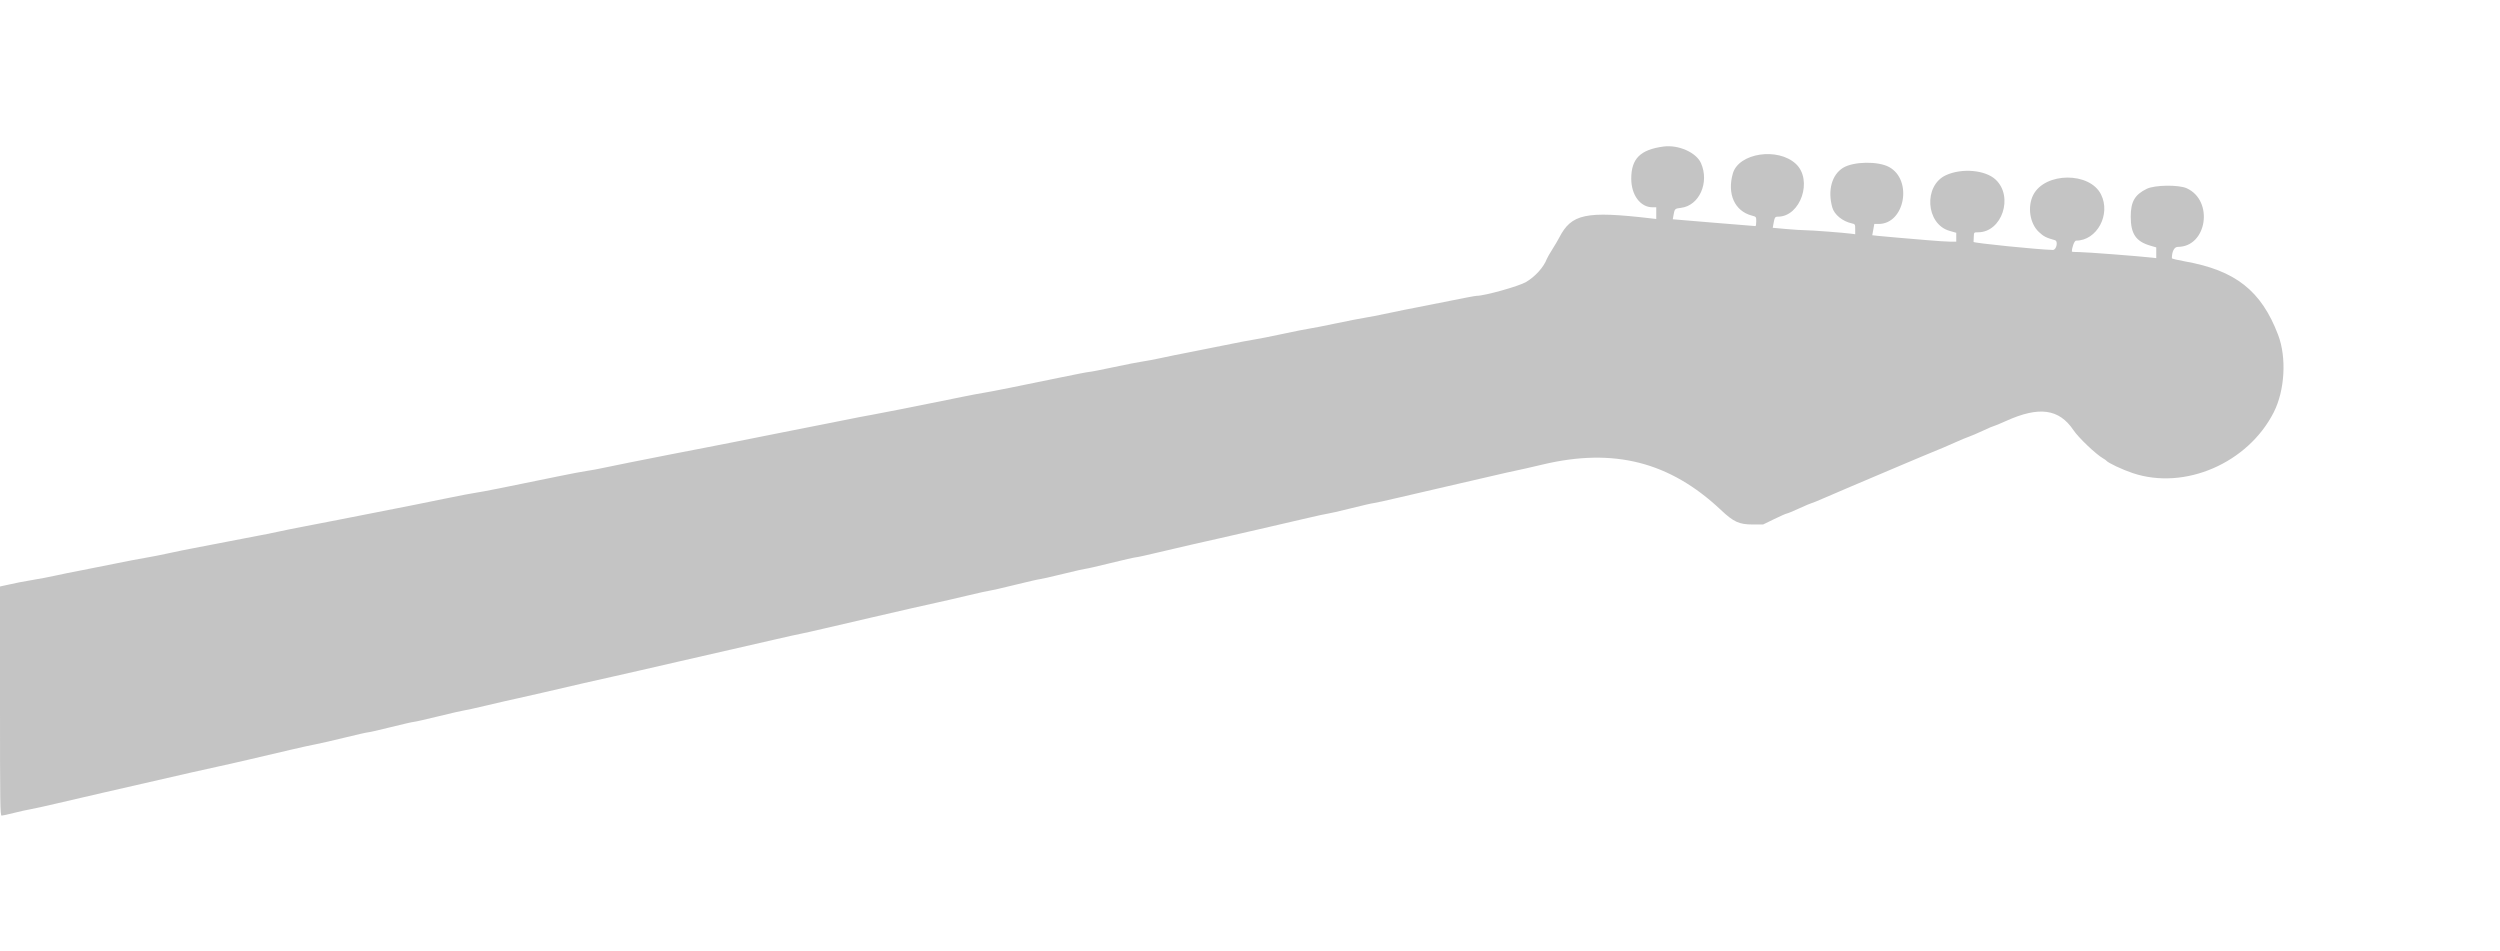 <svg id="svg" version="1.1" xmlns="http://www.w3.org/2000/svg" xmlns:xlink="http://www.w3.org/1999/xlink" width="400" height="152.207" viewBox="0, 0, 400,152.207"><g id="svgg">

<!-- GUITARE -->
<path id="path2" d="M266.167 23.445 C 262.451 23.940,261.000 25.383,261.000 28.583 C 261.000 31.209,262.456 33.167,264.410 33.167 L 265.000 33.167 265.000 34.103 L 265.000 35.038 264.125 34.937 C 253.681 33.726,251.437 34.202,249.461 38.047 C 249.262 38.434,248.772 39.265,248.371 39.895 C 247.971 40.525,247.579 41.208,247.501 41.413 C 246.991 42.755,245.654 44.242,244.167 45.123 C 243.030 45.796,237.513 47.339,236.274 47.331 C 236.077 47.330,234.117 47.697,231.917 48.148 C 229.717 48.598,227.279 49.082,226.500 49.222 C 225.721 49.362,223.808 49.749,222.250 50.083 C 220.692 50.416,218.929 50.760,218.333 50.847 C 217.737 50.935,215.675 51.338,213.750 51.743 C 211.825 52.148,209.896 52.526,209.464 52.582 C 209.032 52.639,207.119 53.020,205.214 53.429 C 203.309 53.839,201.237 54.248,200.610 54.338 C 199.982 54.429,197.882 54.831,195.943 55.233 C 194.003 55.634,191.367 56.161,190.083 56.403 C 188.800 56.646,186.887 57.034,185.833 57.267 C 184.779 57.499,183.429 57.755,182.833 57.836 C 182.237 57.916,180.154 58.324,178.204 58.741 C 176.254 59.158,174.504 59.500,174.315 59.500 C 174.126 59.500,172.009 59.908,169.610 60.406 C 163.238 61.731,158.390 62.699,157.250 62.874 C 156.700 62.959,155.387 63.205,154.333 63.421 C 153.279 63.638,151.292 64.040,149.917 64.316 C 148.542 64.591,145.842 65.132,143.917 65.518 C 141.992 65.904,140.004 66.287,139.500 66.370 C 138.625 66.513,137.784 66.677,132.083 67.819 C 130.708 68.095,127.633 68.703,125.250 69.170 C 122.867 69.637,119.417 70.324,117.583 70.698 C 115.750 71.071,113.650 71.482,112.917 71.612 C 112.183 71.741,109.746 72.214,107.500 72.662 C 105.254 73.110,102.217 73.710,100.750 73.996 C 99.283 74.282,97.408 74.666,96.583 74.849 C 95.758 75.032,94.564 75.253,93.929 75.340 C 93.294 75.427,91.156 75.833,89.179 76.241 C 81.077 77.915,77.032 78.720,76.128 78.838 C 75.602 78.907,73.540 79.300,71.545 79.712 C 68.070 80.430,63.740 81.295,60.000 82.019 C 59.038 82.206,56.413 82.721,54.167 83.165 C 51.921 83.609,49.258 84.125,48.250 84.313 C 47.242 84.500,45.517 84.850,44.417 85.089 C 43.317 85.328,41.967 85.600,41.417 85.693 C 40.867 85.787,38.579 86.227,36.333 86.672 C 34.087 87.117,31.613 87.595,30.833 87.733 C 30.054 87.872,28.367 88.217,27.083 88.499 C 25.800 88.782,24.075 89.121,23.250 89.253 C 22.425 89.385,20.137 89.824,18.167 90.229 C 16.196 90.635,13.721 91.127,12.667 91.322 C 11.612 91.518,9.925 91.861,8.917 92.086 C 7.908 92.310,6.333 92.612,5.417 92.756 C 4.021 92.976,2.268 93.323,0.375 93.754 L 0.000 93.840 0.000 112.170 C 0.000 128.709,0.026 130.500,0.261 130.500 C 0.405 130.500,1.287 130.306,2.220 130.069 C 3.153 129.832,4.329 129.571,4.833 129.490 C 5.337 129.408,7.325 128.969,9.250 128.513 C 11.175 128.058,14.400 127.309,16.417 126.850 C 20.917 125.825,27.187 124.389,30.750 123.567 C 32.217 123.229,34.092 122.812,34.917 122.641 C 35.742 122.470,37.992 121.961,39.917 121.509 C 41.842 121.058,44.767 120.372,46.417 119.985 C 48.067 119.598,49.942 119.186,50.583 119.069 C 51.225 118.951,53.293 118.475,55.179 118.011 C 57.065 117.547,58.752 117.166,58.929 117.166 C 59.105 117.165,60.746 116.790,62.574 116.332 C 64.402 115.875,66.039 115.500,66.211 115.500 C 66.384 115.500,68.204 115.087,70.257 114.583 C 72.310 114.079,74.110 113.667,74.257 113.667 C 74.403 113.667,76.074 113.298,77.970 112.847 C 79.866 112.396,81.942 111.919,82.583 111.788 C 83.225 111.656,85.100 111.231,86.750 110.844 C 90.747 109.905,96.375 108.617,98.333 108.193 C 99.204 108.005,101.079 107.579,102.500 107.247 C 103.921 106.915,106.696 106.276,108.667 105.828 C 118.142 103.671,120.674 103.092,123.917 102.336 C 125.842 101.888,127.679 101.480,128.000 101.428 C 128.321 101.377,130.196 100.956,132.167 100.493 C 134.137 100.030,137.362 99.280,139.333 98.827 C 141.304 98.374,144.267 97.691,145.917 97.309 C 147.567 96.927,149.442 96.508,150.083 96.377 C 150.725 96.245,152.792 95.770,154.677 95.319 C 156.562 94.869,158.229 94.500,158.381 94.500 C 158.533 94.500,160.328 94.088,162.370 93.584 C 164.412 93.081,166.213 92.668,166.372 92.668 C 166.531 92.667,168.186 92.292,170.051 91.833 C 171.915 91.375,173.571 91.000,173.729 91.000 C 173.888 91.000,175.687 90.587,177.728 90.083 C 179.768 89.579,181.583 89.167,181.761 89.167 C 181.938 89.167,183.621 88.796,185.500 88.343 C 187.379 87.889,189.779 87.329,190.833 87.098 C 191.887 86.866,193.762 86.443,195.000 86.158 C 196.237 85.873,198.900 85.264,200.917 84.805 C 202.933 84.346,206.308 83.564,208.417 83.067 C 210.525 82.570,212.374 82.164,212.526 82.165 C 212.677 82.166,214.301 81.792,216.134 81.333 C 217.967 80.875,219.599 80.500,219.761 80.500 C 219.923 80.500,221.824 80.082,223.986 79.571 C 226.148 79.061,229.529 78.276,231.500 77.828 C 233.471 77.380,236.583 76.661,238.417 76.229 C 240.250 75.798,242.125 75.375,242.583 75.289 C 243.042 75.204,244.954 74.769,246.833 74.322 C 258.236 71.613,267.169 73.893,275.353 81.601 C 277.386 83.516,278.263 83.917,280.423 83.917 L 282.096 83.917 283.895 83.042 C 284.885 82.560,285.782 82.166,285.889 82.164 C 285.996 82.163,286.899 81.788,287.896 81.331 C 288.893 80.874,289.777 80.500,289.860 80.500 C 289.944 80.500,290.928 80.097,292.048 79.604 C 293.167 79.112,295.021 78.317,296.167 77.837 C 298.983 76.659,302.232 75.281,304.250 74.409 C 305.167 74.013,306.592 73.412,307.417 73.073 C 310.540 71.792,311.953 71.194,313.083 70.676 C 313.725 70.382,314.587 70.026,315.000 69.884 C 315.412 69.742,316.448 69.297,317.302 68.896 C 318.155 68.495,318.924 68.167,319.011 68.167 C 319.098 68.167,319.988 67.797,320.990 67.345 C 326.265 64.965,329.461 65.407,331.758 68.833 C 332.557 70.026,335.347 72.685,336.480 73.333 C 336.720 73.471,336.955 73.633,337.001 73.695 C 337.282 74.063,339.538 75.129,341.250 75.702 C 349.553 78.481,359.673 74.108,363.806 65.956 C 365.579 62.457,365.875 57.201,364.502 53.589 C 361.809 46.505,357.673 43.250,349.542 41.814 C 348.419 41.616,347.500 41.393,347.500 41.318 C 347.500 40.232,347.884 39.500,348.453 39.500 C 353.122 39.500,354.240 32.102,349.870 30.120 C 348.579 29.535,344.750 29.590,343.477 30.213 C 341.563 31.149,340.917 32.273,340.917 34.667 C 340.917 37.405,341.738 38.625,344.037 39.301 L 345.000 39.583 345.000 40.442 L 345.000 41.302 344.375 41.229 C 342.346 40.995,333.743 40.333,332.719 40.333 C 332.049 40.333,331.500 40.300,331.500 40.258 C 331.500 39.569,331.909 38.500,332.172 38.500 C 335.512 38.500,337.766 34.321,336.161 31.107 C 334.348 27.477,327.201 27.529,325.321 31.185 C 324.360 33.054,324.762 35.749,326.205 37.103 C 326.993 37.842,327.355 38.028,328.792 38.431 C 329.338 38.584,329.035 40.001,328.458 39.990 C 326.257 39.952,315.752 38.890,315.767 38.708 C 315.776 38.594,315.795 38.200,315.808 37.833 C 315.833 37.173,315.840 37.167,316.485 37.167 C 320.313 37.167,322.218 31.458,319.299 28.734 C 317.650 27.195,313.918 26.861,311.367 28.023 C 307.726 29.681,308.109 35.845,311.921 36.937 L 313.000 37.246 313.000 37.956 L 313.000 38.667 312.042 38.666 C 311.515 38.665,309.846 38.557,308.333 38.424 C 306.821 38.292,304.608 38.104,303.417 38.007 C 302.225 37.910,300.870 37.786,300.406 37.733 L 299.562 37.636 299.726 36.735 L 299.889 35.833 300.578 35.833 C 304.770 35.833,306.064 28.800,302.254 26.723 C 300.488 25.760,296.542 25.829,294.889 26.850 C 293.082 27.967,292.400 30.486,293.170 33.203 C 293.495 34.349,294.811 35.419,296.292 35.742 C 296.812 35.855,296.833 35.891,296.833 36.669 L 296.833 37.479 296.292 37.404 C 295.158 37.246,289.775 36.833,288.867 36.835 C 288.344 36.835,286.954 36.748,285.778 36.642 L 283.639 36.447 283.745 35.849 C 283.935 34.774,284.001 34.667,284.470 34.667 C 288.093 34.674,290.092 28.795,287.341 26.223 C 284.463 23.534,278.210 24.473,277.261 27.737 C 276.307 31.020,277.542 33.774,280.292 34.494 C 280.991 34.677,281.000 34.689,281.000 35.423 C 281.000 35.832,280.944 36.170,280.875 36.174 C 280.806 36.177,277.801 35.934,274.198 35.632 L 267.645 35.084 267.748 34.500 C 267.944 33.389,267.956 33.377,268.964 33.255 C 271.884 32.902,273.532 29.208,272.157 26.100 C 271.403 24.395,268.545 23.128,266.167 23.445 " stroke="none" fill="#c4c4c4" fill-rule="evenodd"></path>

</g></svg>